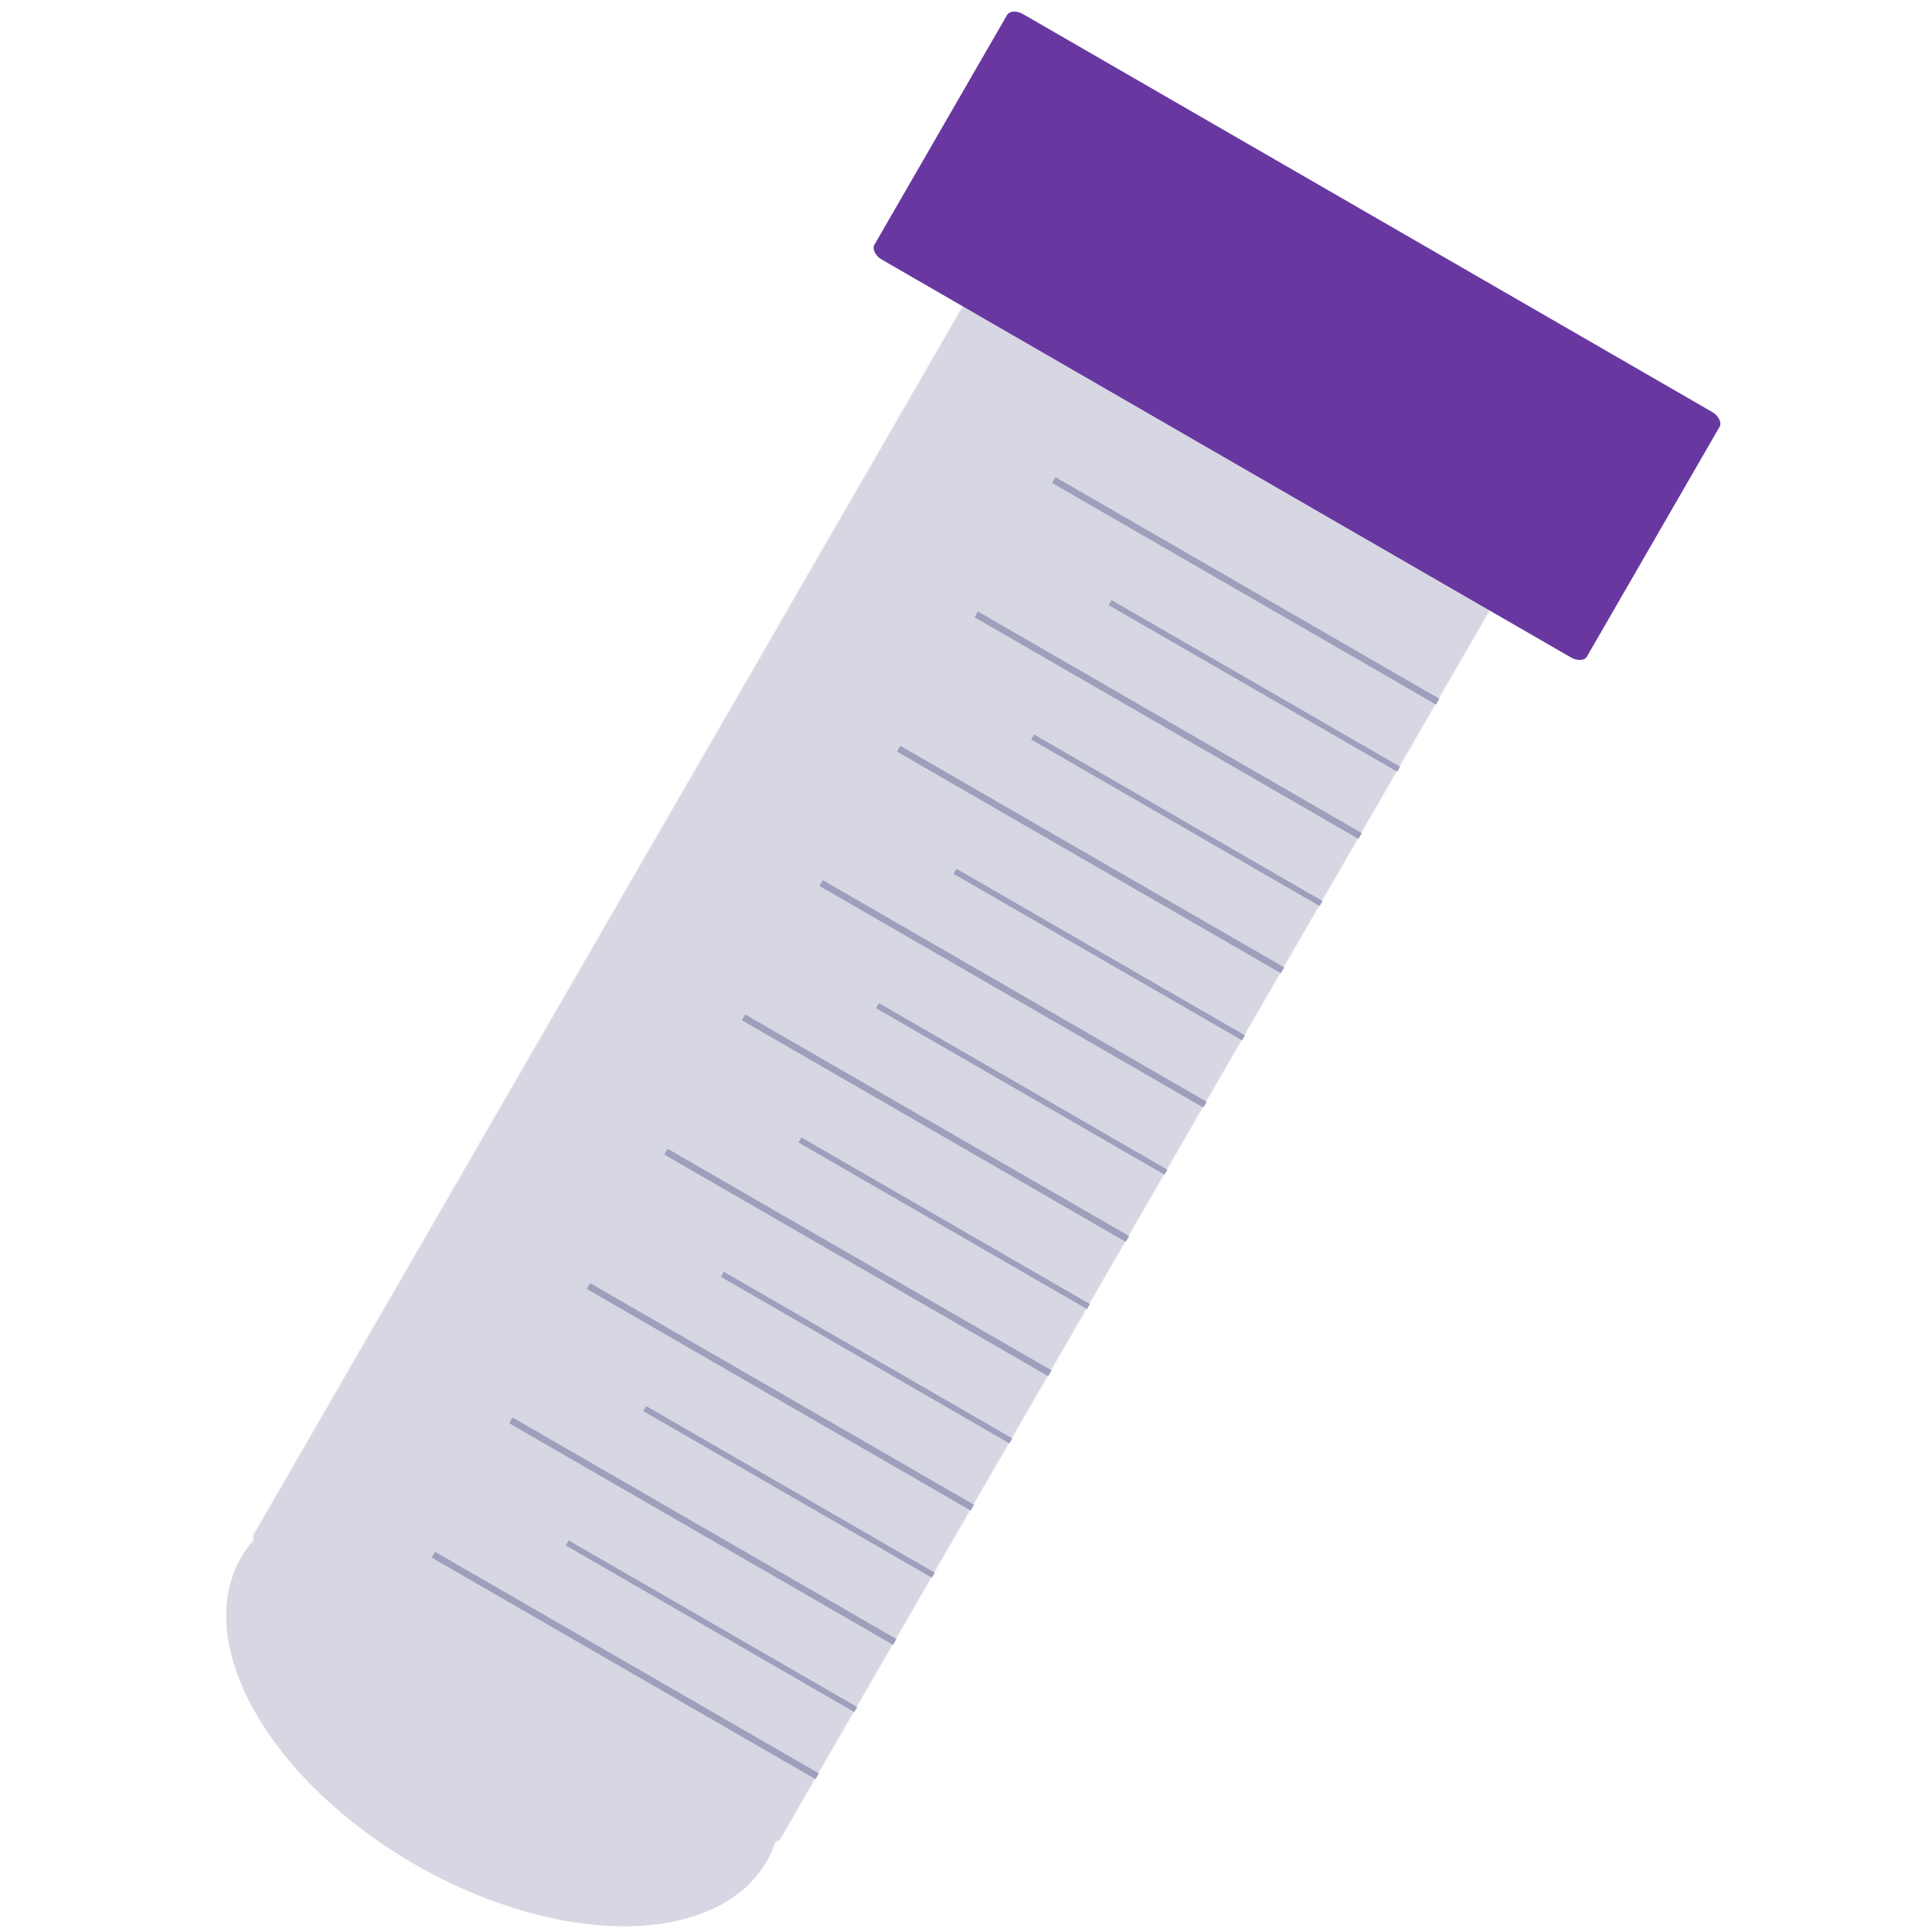 <svg width="250mm" height="250mm" viewBox="0 0 250 250" xmlns="http://www.w3.org/2000/svg"><g transform="rotate(30 103.082 111.76)"><rect style="fill:#d7d7e3;fill-opacity:1;stroke:#d7d7e3;stroke-width:.262;stroke-opacity:.467" width="78.606" height="187.363" x="85.697" y="35.676" rx="1.617" ry="1.011"/><ellipse style="fill:#d7d7e3;fill-opacity:1;stroke:#d7d7e3;stroke-width:.273;stroke-opacity:1" cx="125" cy="225.49" rx="39.145" ry="22.977"/><rect style="fill:#6838a0;fill-opacity:1;stroke:#6838a0;stroke-width:.262;stroke-opacity:1" width="106.228" height="36.385" x="71.886" y="2.035" rx="1.617" ry="1.011"/><path style="fill:none;stroke:#9e9ebd;stroke-width:.867;stroke-linecap:butt;stroke-linejoin:miter;stroke-miterlimit:4;stroke-dasharray:none;stroke-opacity:1" d="M164.434 52.128h-57.358M164.434 72.2h-57.358M164.434 92.271h-57.358M164.434 112.343h-57.358M164.434 152.486h-57.358M164.434 132.414h-57.358M164.434 172.557h-57.358M164.434 192.629h-57.358M164.434 212.7h-57.358"/><path style="fill:none;stroke:#9e9ebd;stroke-width:.751;stroke-linecap:butt;stroke-linejoin:miter;stroke-miterlimit:4;stroke-dasharray:none;stroke-opacity:1" d="M164.434 62.221h-43.109M164.434 82.293h-43.109M164.434 102.365h-43.109M164.434 122.436h-43.109M164.434 142.508h-43.109M164.434 162.58h-43.109M164.434 182.65h-43.109M164.434 202.722h-43.109"/></g></svg>